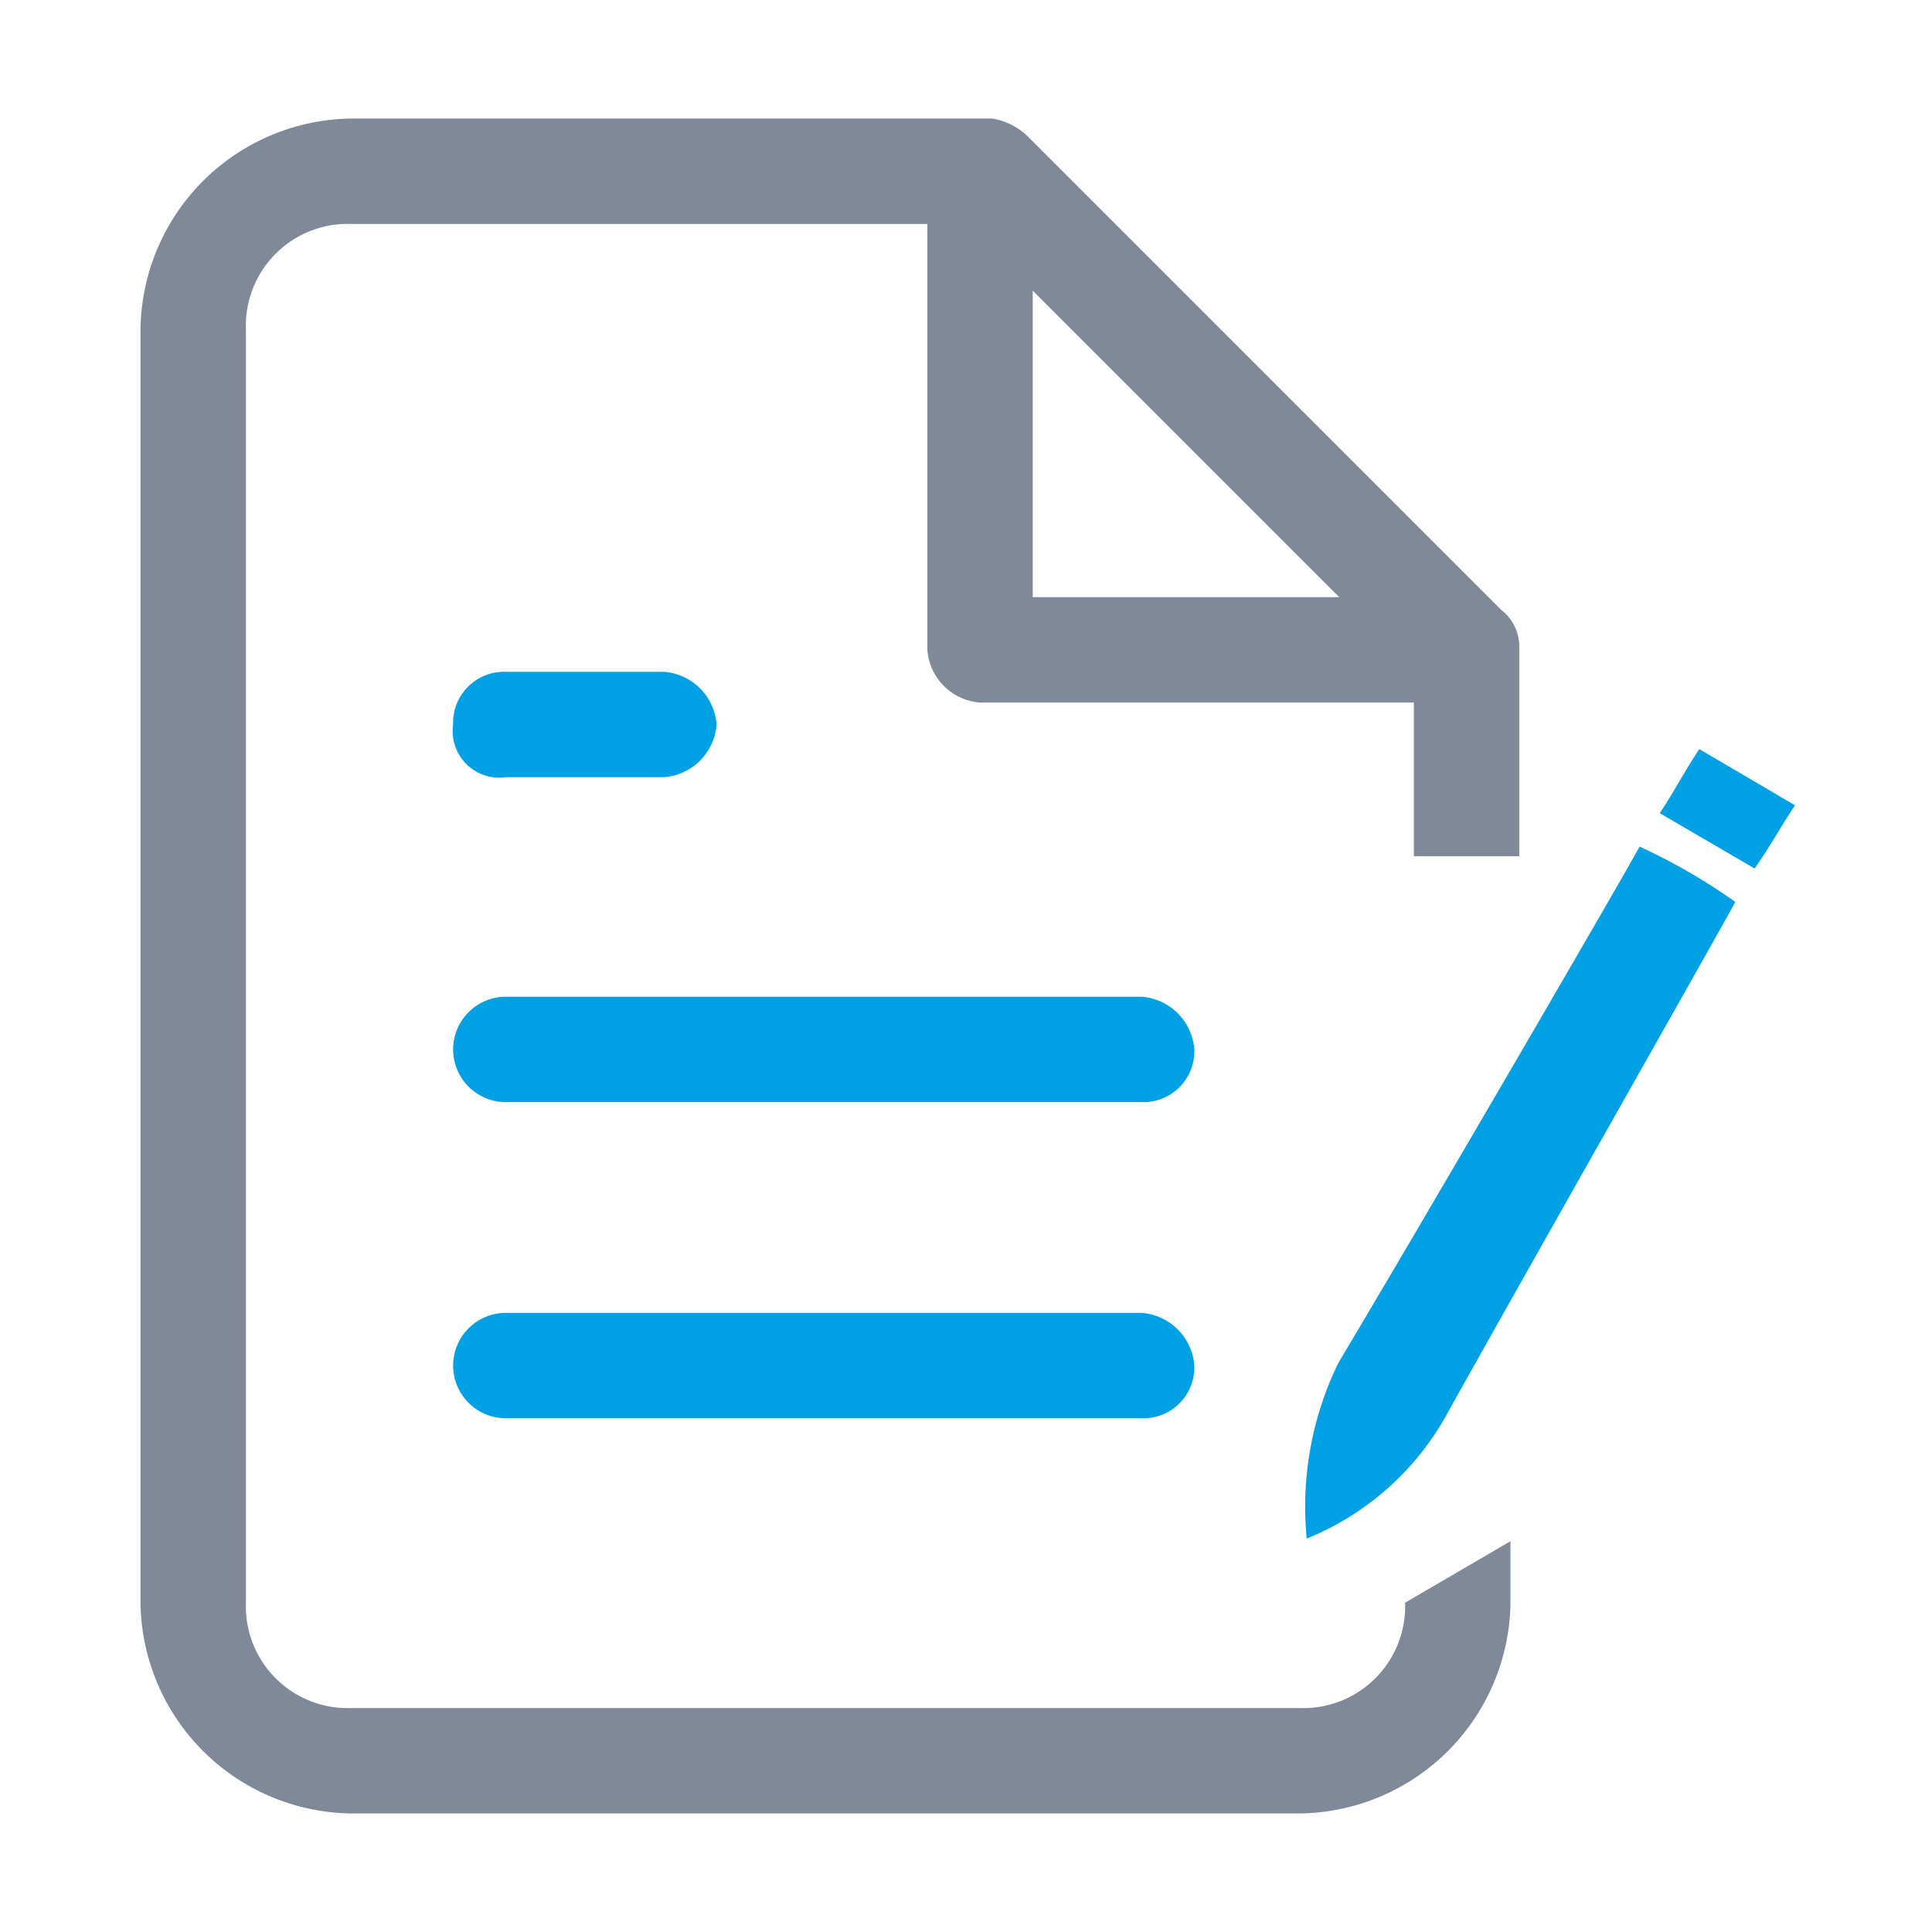 <svg id="Layer_1" data-name="Layer 1" xmlns="http://www.w3.org/2000/svg" viewBox="0 0 22 22"><defs><style>.cls-1{fill:#808998;}.cls-2,.cls-3{fill:#00a1e4;}.cls-3{fill-rule:evenodd;}</style></defs><title>fillform-hover</title><path class="cls-1" d="M16.56,8h-5.4a.65.65,0,0,1-.6-.6V2a.6.6,0,0,1,1.2,0v4.8h4.8a.65.65,0,0,1,.6.6C17.26,7.75,17,8,16.56,8Z"/><path class="cls-2" d="M13,12.55H5.76a.6.6,0,0,1,0-1.2H13a.65.65,0,0,1,.6.6A.58.58,0,0,1,13,12.55Z"/><path class="cls-2" d="M13,16.15H5.76a.6.6,0,0,1,0-1.2H13a.65.65,0,0,1,.6.6A.58.58,0,0,1,13,16.15Z"/><path class="cls-2" d="M7.56,8.85H5.76a.53.53,0,0,1-.6-.6.58.58,0,0,1,.6-.6h1.8a.65.65,0,0,1,.6.6A.65.65,0,0,1,7.56,8.85Z"/><path class="cls-1" d="M16,18.25a1.16,1.16,0,0,1-1.2,1.2H4a1.16,1.16,0,0,1-1.2-1.2V3.75A1.16,1.16,0,0,1,4,2.55h7l5.1,5.1v2.1h1.2V7.35a.52.52,0,0,0-.2-.4l-5.4-5.4a.76.76,0,0,0-.4-.2H4a2.43,2.43,0,0,0-2.4,2.4v14.5A2.43,2.43,0,0,0,4,20.65h10.8a2.43,2.43,0,0,0,2.4-2.4v-.7l-1.2.7Z"/><path class="cls-3" d="M14.88,17.52a3.73,3.73,0,0,1,.36-2c1.08-1.81,3.34-5.7,3.43-5.88a6.79,6.79,0,0,1,1.09.63c-.09.18-2.26,4-3.26,5.79A3.19,3.19,0,0,1,14.88,17.52Z"/><path class="cls-3" d="M20.44,9.17c-.18.27-.27.45-.46.72L18.9,9.26c.18-.27.27-.46.45-.73Z"/></svg>